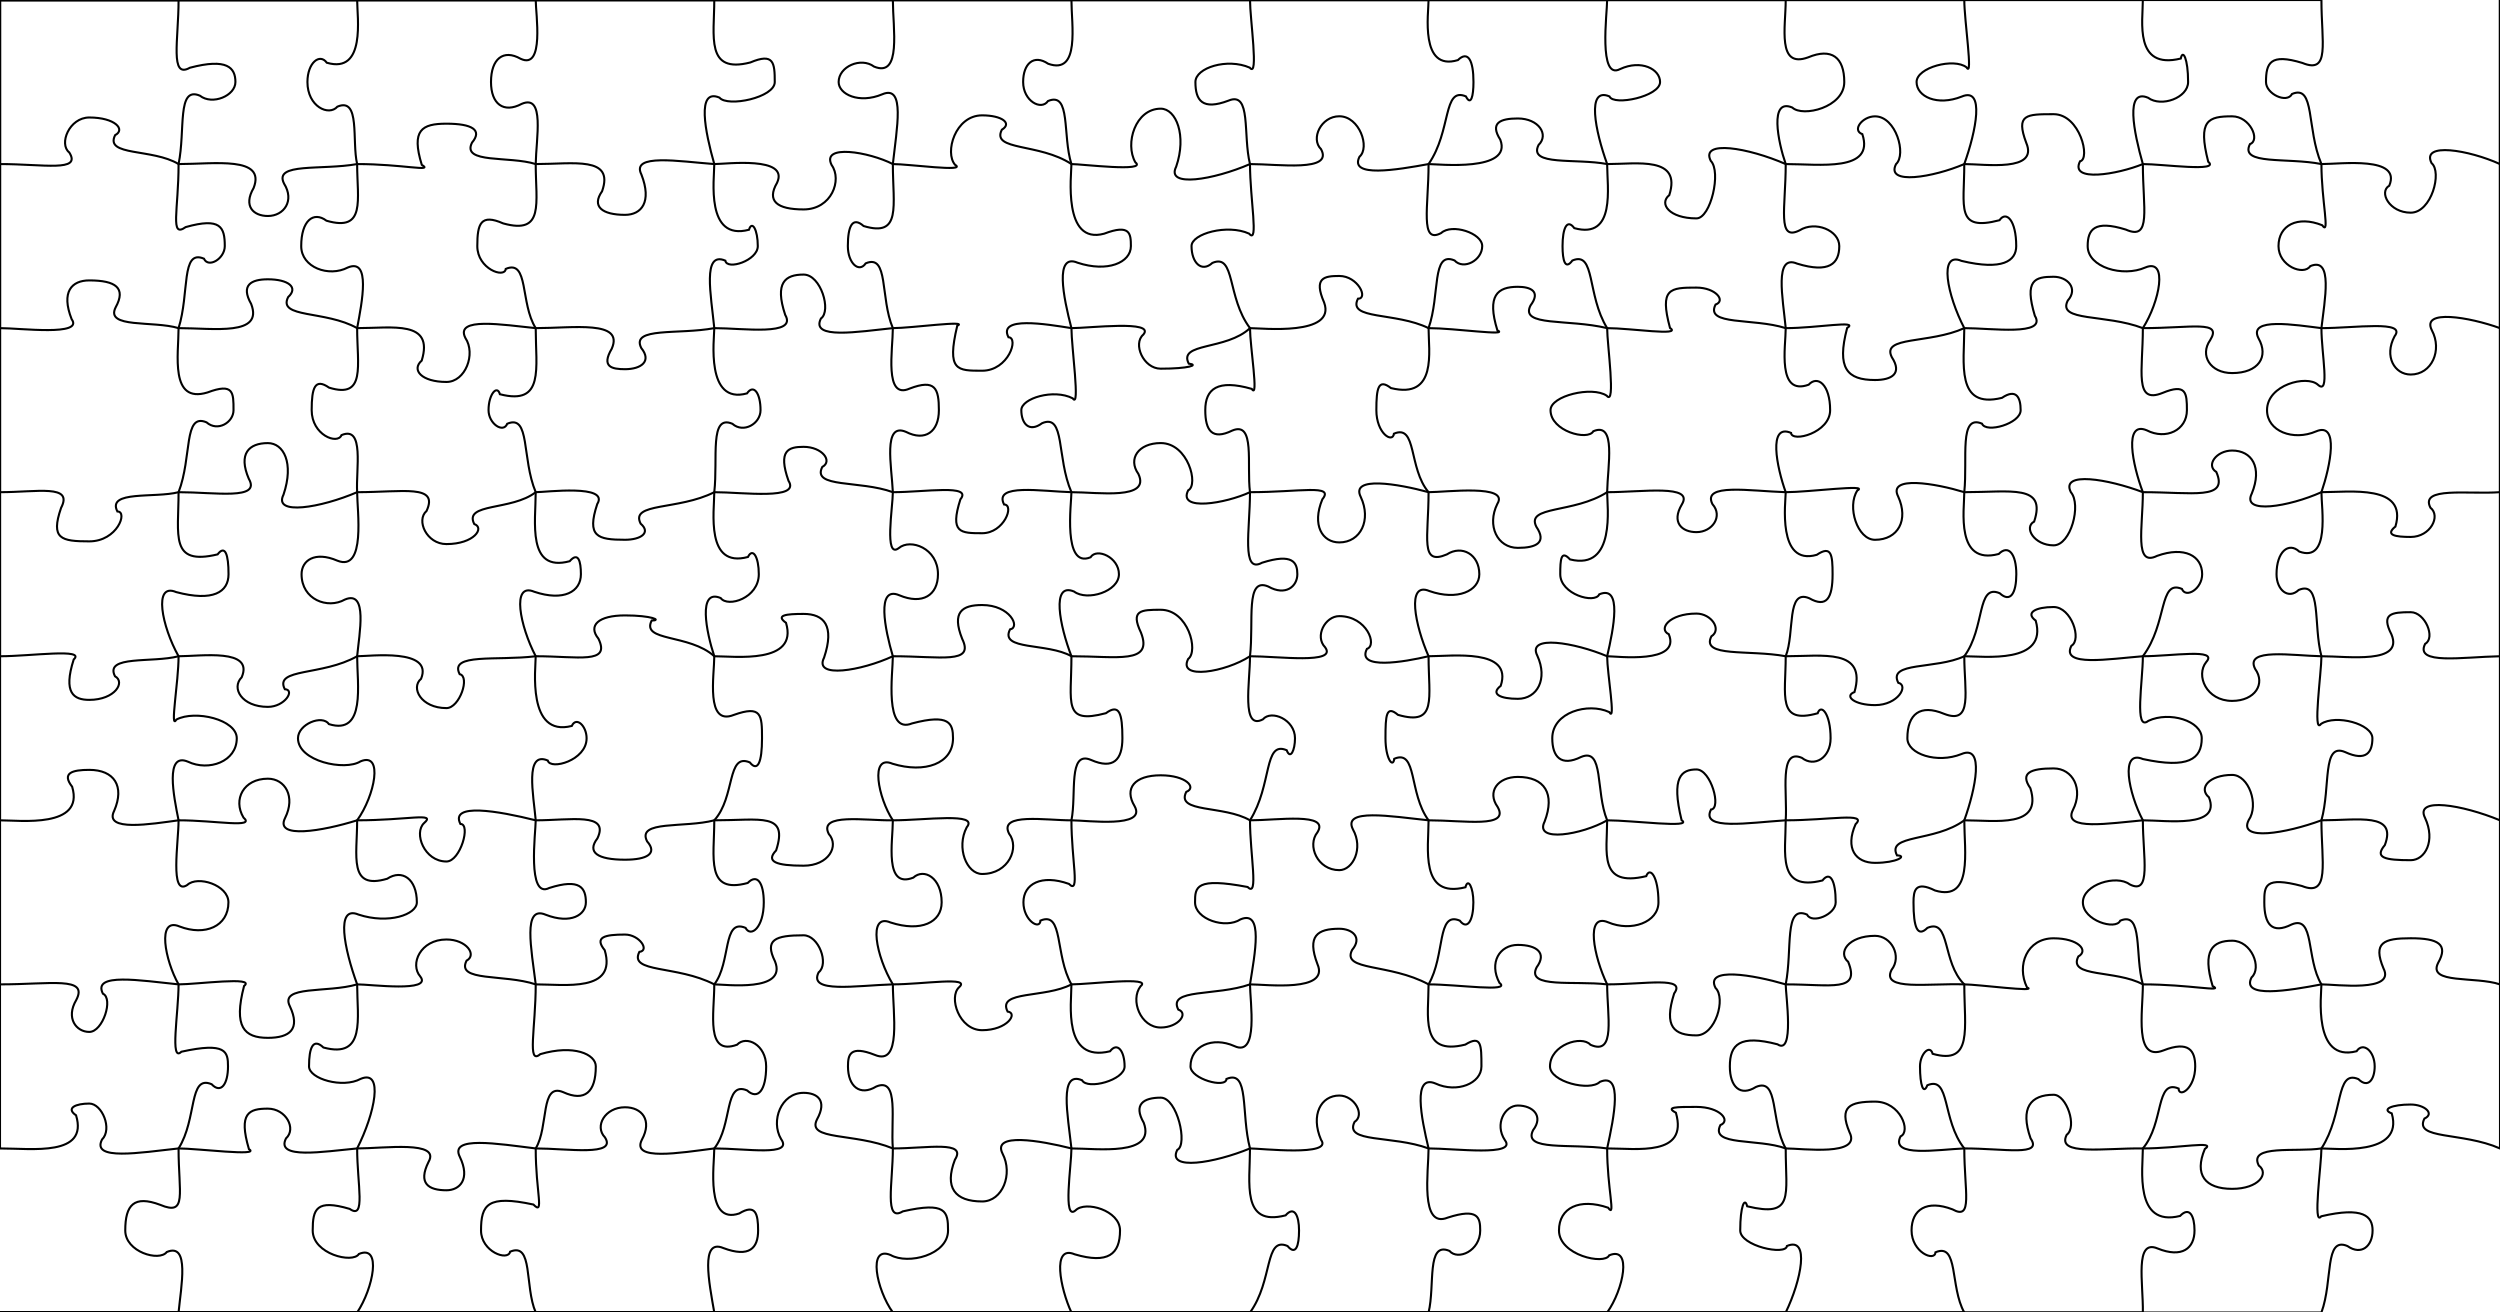 <svg baseProfile="full" height="630" preserveAspectRatio="none" shape-rendering="geometricPrecision" version="1.1" viewBox="0,0,1200,630" width="1200" xmlns="http://www.w3.org/2000/svg" xmlns:ev="http://www.w3.org/2001/xml-events" xmlns:xlink="http://www.w3.org/1999/xlink"><title>Jigsaw puzzle piece clips</title><desc>Created with the piecemaker. Piece count: 112</desc><defs /><g><g><rect fill="white" height="630" width="1200" x="0" y="0" /></g></g><g><g><path d="M 0 0  L 85.714 0  c 0.0,19.084 -4.286,38.026 5.435,32.514&#10;c 17.902,-4.725 21.852,0 21.852,6.861&#10;c 0,6.549 -11.031,11.274 -17.06,6.549&#10;c -11.143,-4.725 -6.857,16.537 -10.226,32.826 c 0.0,22.199 -4.286,35.76 3.428,30.248&#10;c 16.759,-4.725 18.753,0 18.753,9.127&#10;c 0,6.037 -7.877,10.762 -10.005,6.037&#10;c -11.143,-4.725 -6.857,16.537 -12.176,33.338 c 0.0,12.527 -4.286,36.4 13.852,30.888&#10;c 12.59,-4.725 12.523,0 12.523,8.487&#10;c 0,5.845 -7.575,10.57 -12.964,5.845&#10;c -11.143,-4.725 -6.857,16.537 -13.411,33.53 c 0.0,20.81 -4.286,35.369 18.724,29.856&#10;c 3.627,-4.725 5.256,0 5.256,9.519&#10;c 0,8.577 -7.389,13.302 -25.13,8.577&#10;c -11.143,-4.725 -6.857,16.537 1.15,30.798 c 0.0,12.523 -4.286,35.891 -1.022,30.378&#10;c 8.949,-4.725 28.96,0 28.96,8.997&#10;c 0,11.245 -13.467,15.97 -23.417,11.245&#10;c -11.143,-4.725 -6.857,16.537 -4.521,28.13 c 0.0,10.53 -4.286,36.569 4.154,31.057&#10;c 4.949,-4.725 19.782,0 19.782,8.318&#10;c 0,11.576 -11.274,16.301 -23.479,11.576&#10;c -11.143,-4.725 -6.857,16.537 -0.458,27.799 c 0.0,13.466 -4.286,37.835 1.37,32.323&#10;c 21.471,-4.725 22.364,0 22.364,7.052&#10;c 0,8.552 -3.406,13.277 -7.863,8.552&#10;c -11.143,-4.725 -6.857,16.537 -15.871,30.823 c -0.0,21.672 4.286,32.583 -8.803,27.071&#10;c -12.598,-4.725 -16.782,0 -16.782,12.304&#10;c 0,10.347 16.347,15.072 19.917,10.347&#10;c 11.143,-4.725 6.857,16.537 5.669,29.028 L 0 630 " fill="none" stroke="black" stroke-width="1.0" style="vector-effect:non-scaling-stroke;" /></g><g><path d="M 0 0  L 171.429 0  c -0.0,8.235 4.286,35.624 -14.566,30.112&#10;c -3.375,-4.725 -9.292,0 -9.292,9.263&#10;c 0,11.818 10.282,16.543 14.384,11.818&#10;c 11.143,-4.725 6.857,16.537 9.474,27.557 c -0.0,17.168 4.286,32.705 -14.719,27.192&#10;c -6.286,-4.725 -12.126,0 -12.126,12.183&#10;c 0,10.295 13.301,15.02 22.332,10.295&#10;c 11.143,-4.725 6.857,16.537 4.513,29.08 c -0.0,17.96 4.286,34.08 -13.471,28.567&#10;c -6.776,-4.725 -8.352,0 -8.352,10.808&#10;c 0,11.982 12.426,16.707 14.322,11.982&#10;c 11.143,-4.725 6.857,16.537 7.502,27.393 c -0.0,8.733 4.286,38.392 -9.474,32.879&#10;c -10.974,-4.725 -17.202,0 -17.202,6.496&#10;c 0,12.157 12.445,16.882 20.807,12.157&#10;c 11.143,-4.725 6.857,16.537 5.87,27.218 c -0.0,13.248 4.286,38.094 -13.532,32.581&#10;c -3.221,-4.725 -14.864,0 -14.864,6.794&#10;c 0,11.09 22.514,15.815 30,11.09&#10;c 11.143,-4.725 6.857,16.537 -1.603,28.285 c 0.0,17.303 -4.286,33.566 14.413,28.054&#10;c 7.146,-4.725 14.242,0 14.242,11.321&#10;c 0,5.879 -13.628,10.604 -27.993,5.879&#10;c -11.143,-4.725 -6.857,16.537 -0.661,33.496 c -0.0,16.222 4.286,35.822 -16.174,30.309&#10;c -4.964,-4.725 -6.926,0 -6.926,9.066&#10;c 0,5.975 16.125,10.7 24.803,5.975&#10;c 11.143,-4.725 6.857,16.537 -1.703,33.4 c -0.0,17.314 4.286,34.532 -3.58,29.019&#10;c -16.017,-4.725 -17.754,0 -17.754,10.356&#10;c 0,11.289 19.216,16.014 22.172,11.289&#10;c 11.143,-4.725 6.857,16.537 -0.837,28.086 L 0 630 " fill="none" stroke="black" stroke-width="1.0" style="vector-effect:non-scaling-stroke;" /></g><g><path d="M 0 0  L 257.143 0  c -0.0,6.622 4.286,33.719 -7.252,28.207&#10;c -8.288,-4.725 -14.208,0 -14.208,11.168&#10;c 0,10.455 5.949,15.18 14.795,10.455&#10;c 11.143,-4.725 6.857,16.537 6.665,28.92 c -0.0,18.873 4.286,34.002 -15.598,28.49&#10;c -10.773,-4.725 -12.44,0 -12.44,10.885&#10;c 0,10.945 13.139,15.67 13.66,10.945&#10;c 11.143,-4.725 6.857,16.537 14.377,28.43 c -0.0,19.342 4.286,37.244 -17.186,31.731&#10;c -1.322,-4.725 -5.454,0 -5.454,7.644&#10;c 0,6.523 7.087,11.248 8.974,6.523&#10;c 11.143,-4.725 6.857,16.537 13.666,32.852 c 0.0,13.92 -4.286,38.653 16.292,33.141&#10;c 4.138,-4.725 5.4,0 5.4,6.234&#10;c 0,8.422 -8.285,13.147 -22.37,8.422&#10;c -11.143,-4.725 -6.857,16.537 0.678,30.953 c 0.0,5.493 -4.286,38.97 17.316,33.457&#10;c 2.168,-4.725 7.11,0 7.11,5.918&#10;c 0,10.675 -17.381,15.4 -18.64,10.675&#10;c -11.143,-4.725 -6.857,16.537 -5.785,28.7 c 0.0,5.643 -4.286,37.976 6.536,32.463&#10;c 14.778,-4.725 17.54,0 17.54,6.912&#10;c 0,5.942 -7.135,10.667 -19.293,5.942&#10;c -11.143,-4.725 -6.857,16.537 -4.784,33.433 c 0.0,21.013 -4.286,39 2.204,33.488&#10;c 16.048,-4.725 26.637,0 26.637,5.887&#10;c 0,12.367 -5.294,17.092 -15.634,12.367&#10;c -11.143,-4.725 -6.857,16.537 -13.207,27.008 c -0.0,21.234 4.286,32.441 -1.101,26.928&#10;c -21.997,-4.725 -25.147,0 -25.147,12.447&#10;c 0,10.185 12.95,14.91 13.968,10.185&#10;c 11.143,-4.725 6.857,16.537 12.281,29.19 L 0 630 " fill="none" stroke="black" stroke-width="1.0" style="vector-effect:non-scaling-stroke;" /></g><g><path d="M 0 0  L 342.857 0  c 0.0,17.387 -4.286,35.501 17.289,29.989&#10;c 11.207,-4.725 11.737,0 11.737,9.386&#10;c 0,7.479 -22.656,12.204 -26.548,7.479&#10;c -11.143,-4.725 -6.857,16.537 -2.478,31.896 c 0.0,7.225 -4.286,37.046 16.649,31.534&#10;c 1.489,-4.725 4.234,0 4.234,7.841&#10;c 0,6.981 -14.842,11.706 -15.578,6.981&#10;c -11.143,-4.725 -6.857,16.537 -5.305,32.394 c 0.0,5.069 -4.286,36.843 15.703,31.33&#10;c 3.243,-4.725 6.495,0 6.495,8.045&#10;c 0,6.539 -8.209,11.264 -13.518,6.539&#10;c -11.143,-4.725 -6.857,16.537 -8.68,32.836 c 0.0,9.074 -4.286,36.614 16.153,31.102&#10;c 2.357,-4.725 5.215,0 5.215,8.273&#10;c 0,11.436 -14.804,16.161 -18.304,11.436&#10;c -11.143,-4.725 -6.857,16.537 -3.063,27.939 c 0.0,9.097 -4.286,33.658 9.409,28.145&#10;c 13.272,-4.725 13.503,0 13.503,11.23&#10;c 0,11.581 -2.061,16.306 -5.858,11.581&#10;c -11.143,-4.725 -6.857,16.537 -17.055,27.794 c 0.0,17.981 -4.286,35.6 16.021,30.088&#10;c 4.62,-4.725 7.737,0 7.737,9.287&#10;c 0,12.253 -6.259,16.978 -8.753,12.253&#10;c -11.143,-4.725 -6.857,16.537 -15.005,27.122 c 0.0,14.016 -4.286,34.48 10.918,28.968&#10;c 4.455,-4.725 13.976,0 13.976,10.407&#10;c 0,11.529 -3.955,16.254 -9.149,11.529&#10;c -11.143,-4.725 -6.857,16.537 -15.746,27.846 c 0.0,7.905 -4.286,36.729 11.957,31.217&#10;c 7.784,-4.725 9.079,0 9.079,8.158&#10;c 0,8.44 -4.133,13.165 -16.689,8.44&#10;c -11.143,-4.725 -6.857,16.537 -4.346,30.935 L 0 630 " fill="none" stroke="black" stroke-width="1.0" style="vector-effect:non-scaling-stroke;" /></g><g><path d="M 0 0  L 428.571 0  c -0.0,13.476 4.286,37.478 -9.021,31.965&#10;c -6.325,-4.725 -17,0 -17,7.41&#10;c 0,5.866 9.787,10.591 20.985,5.866&#10;c 11.143,-4.725 6.857,16.537 5.035,33.509 c -0.0,20.159 4.286,35.261 -14.026,29.749&#10;c -5.357,-4.725 -7.573,0 -7.573,9.626&#10;c 0,8.286 5.425,13.011 8.563,8.286&#10;c 11.143,-4.725 6.857,16.537 13.036,31.089 c 0.0,10.174 -4.286,34.53 8.062,29.018&#10;c 12.328,-4.725 14.033,0 14.033,10.357&#10;c 0,10.418 -6.598,15.143 -15.809,10.418&#10;c -11.143,-4.725 -6.857,16.537 -6.286,28.957 c 0.0,7.002 -4.286,32.342 2.856,26.829&#10;c 5.537,-4.725 18.801,0 18.801,12.546&#10;c 0,10.083 -7.404,14.808 -18.598,10.083&#10;c -11.143,-4.725 -6.857,16.537 -3.058,29.292 c 0.0,8.061 -4.286,37.738 9.254,32.226&#10;c 17.924,-4.725 19.624,0 19.624,7.149&#10;c 0,12.223 -13.552,16.948 -29.019,12.223&#10;c -11.143,-4.725 -6.857,16.537 0.142,27.152 c 0.0,10.132 -4.286,33.033 9.804,27.521&#10;c 5.133,-4.725 13.621,0 13.621,11.854&#10;c 0,9.667 -9.955,14.392 -24.533,9.667&#10;c -11.143,-4.725 -6.857,16.537 1.108,29.708 c -0.0,14.033 4.286,39.348 -8.681,33.836&#10;c -11.973,-4.725 -12.861,0 -12.861,5.539&#10;c 0,9.657 5.778,14.382 13.575,9.657&#10;c 11.143,-4.725 6.857,16.537 7.968,29.718 c 0.0,16.554 -4.286,35.716 4.786,30.204&#10;c 20.779,-4.725 21.701,0 21.701,9.171&#10;c 0,11.799 -19.2,16.524 -27.546,11.799&#10;c -11.143,-4.725 -6.857,16.537 1.059,27.576 L 0 630 " fill="none" stroke="black" stroke-width="1.0" style="vector-effect:non-scaling-stroke;" /></g><g><path d="M 0 0  L 514.286 0  c -0.0,11.735 4.286,36.12 -11.157,30.608&#10;c -6.971,-4.725 -12.022,0 -12.022,8.767&#10;c 0,9.128 8.682,13.853 11.928,9.128&#10;c 11.143,-4.725 6.857,16.537 11.25,30.247 c 0.0,5.014 -4.286,38.918 15.742,33.406&#10;c 12.424,-4.725 12.796,0 12.796,5.969&#10;c 0,7.982 -11.275,12.707 -25.572,7.982&#10;c -11.143,-4.725 -6.857,16.537 -2.966,31.393 c -0.0,8.899 4.286,39.215 0.625,33.702&#10;c -9.131,-4.725 -24.679,0 -24.679,5.673&#10;c 0,6.252 3.6,10.977 9.99,6.252&#10;c 11.143,-4.725 6.857,16.537 14.064,33.123 c 0.0,5.072 -4.286,36.768 9.159,31.256&#10;c 2.986,-4.725 13.64,0 13.64,8.119&#10;c 0,8.32 -15.184,13.045 -21.533,8.32&#10;c -11.143,-4.725 -6.857,16.537 -1.267,31.055 c 0.0,22.597 -4.286,32.849 16.537,27.337&#10;c 6.427,-4.725 7.928,0 7.928,12.038&#10;c 0,10.383 -4.357,15.108 -15.086,10.383&#10;c -11.143,-4.725 -6.857,16.537 -9.378,28.992 c -0.0,18.993 4.286,36.03 -1.206,30.518&#10;c -13.23,-4.725 -21.836,0 -21.836,8.857&#10;c 0,8.759 7.945,13.484 8.168,8.759&#10;c 11.143,-4.725 6.857,16.537 14.874,30.616 c 0.0,9.154 -4.286,37.631 18.523,32.119&#10;c 3.606,-4.725 6.994,0 6.994,7.256&#10;c 0,6.649 -17.87,11.374 -20.415,6.649&#10;c -11.143,-4.725 -6.857,16.537 -5.102,32.726 c 0.0,8.078 -4.286,35.224 1.997,29.711&#10;c 4.683,-4.725 21.326,0 21.326,9.664&#10;c 0,11.443 -5.779,16.168 -21.761,11.443&#10;c -11.143,-4.725 -6.857,16.537 -1.562,27.932 L 0 630 " fill="none" stroke="black" stroke-width="1.0" style="vector-effect:non-scaling-stroke;" /></g><g><path d="M 0 0  L 600 0  c -0.0,9.056 4.286,37.985 -0.109,32.473&#10;c -10.737,-4.725 -26.09,0 -26.09,6.902&#10;c 0,8.938 3.36,13.663 15.85,8.938&#10;c 11.143,-4.725 6.857,16.537 10.349,30.437 c -0.0,16.719 4.286,38.904 -0.432,33.391&#10;c -10.351,-4.725 -27.629,0 -27.629,5.984&#10;c 0,8.072 4.863,12.797 10.013,8.072&#10;c 11.143,-4.725 6.857,16.537 18.047,31.303 c -0.0,8.592 4.286,34.676 0.847,29.163&#10;c -16.477,-4.725 -22.312,0 -22.312,10.212&#10;c 0,9.801 3.265,14.526 12.935,9.801&#10;c 11.143,-4.725 6.857,16.537 8.53,29.574 c 0.0,17.873 -4.286,39.363 5.799,33.851&#10;c 14.853,-4.725 16.927,0 16.927,5.524&#10;c 0,5.903 -5.656,10.628 -13.956,5.903&#10;c -11.143,-4.725 -6.857,16.537 -8.769,33.472 c 0.0,12.387 -4.286,35.803 6.187,30.291&#10;c 3.977,-4.725 15.409,0 15.409,9.084&#10;c 0,5.734 -2.2,10.459 -3.983,5.734&#10;c -11.143,-4.725 -6.857,16.537 -17.613,33.641 c -0.0,16.393 4.286,37.52 -1.14,32.007&#10;c -25.024,-4.725 -25.238,0 -25.238,7.368&#10;c 0,8.175 14.632,12.9 21.817,8.175&#10;c 11.143,-4.725 6.857,16.537 4.561,31.2 c -0.0,8.216 4.286,35.133 -7.494,29.621&#10;c -10.592,-4.725 -21.064,0 -21.064,9.754&#10;c 0,6.02 17.07,10.745 17.261,6.02&#10;c 11.143,-4.725 6.857,16.537 11.297,33.355 c 0.0,16.489 -4.286,37.638 17.073,32.125&#10;c 4.114,-4.725 6.465,0 6.465,7.25&#10;c 0,7.455 -1.561,12.18 -5.53,7.455&#10;c -11.143,-4.725 -6.857,16.537 -18.008,31.92 L 0 630 " fill="none" stroke="black" stroke-width="1.0" style="vector-effect:non-scaling-stroke;" /></g><g><path d="M 0 0  L 685.714 0  c 0.0,6.23 -4.286,34.369 14.063,28.857&#10;c 4.834,-4.725 7.491,0 7.491,10.518&#10;c 0,6.896 -1.233,11.621 -3.633,6.896&#10;c -11.143,-4.725 -6.857,16.537 -17.92,32.479 c 0.0,20.398 -4.286,38.617 6.057,33.104&#10;c 5.104,-4.725 19.692,0 19.692,6.271&#10;c 0,6.888 -8.95,11.613 -13.287,6.888&#10;c -11.143,-4.725 -6.857,16.537 -12.463,32.487 c -0.0,11.005 4.286,34.292 -18.045,28.78&#10;c -6.077,-4.725 -7.014,0 -7.014,10.595&#10;c 0,11.291 7.871,16.016 8.444,11.291&#10;c 11.143,-4.725 6.857,16.537 16.615,28.084 c 0.0,21.952 -4.286,35.393 8.747,29.881&#10;c 7.308,-4.725 15.615,0 15.615,9.494&#10;c 0,8.073 -10.563,12.798 -23.969,8.073&#10;c -11.143,-4.725 -6.857,16.537 -0.392,31.302 c -0.0,20.209 4.286,33.638 -14.691,28.125&#10;c -5.606,-4.725 -5.993,0 -5.993,11.25&#10;c 0,9.835 3.627,14.56 4.217,9.835&#10;c 11.143,-4.725 6.857,16.537 16.466,29.54 c 0.0,13.43 -4.286,37.649 17.709,32.136&#10;c 1.186,-4.725 3.797,0 3.797,7.239&#10;c 0,8.784 -2.904,13.509 -6.513,8.784&#10;c -11.143,-4.725 -6.857,16.537 -14.993,30.591 c 0.0,15.237 -4.286,34.419 17.632,28.906&#10;c 7.694,-4.725 7.746,0 7.746,10.469&#10;c 0,8.222 -11.78,12.947 -22.022,8.222&#10;c -11.143,-4.725 -6.857,16.537 -3.355,31.153 c 0.0,10.71 -4.286,38.71 9.223,33.197&#10;c 14.595,-4.725 15.563,0 15.563,6.178&#10;c 0,9.814 -10.654,14.539 -14.761,9.814&#10;c -11.143,-4.725 -6.857,16.537 -10.025,29.561 L 0 630 " fill="none" stroke="black" stroke-width="1.0" style="vector-effect:non-scaling-stroke;" /></g><g><path d="M 0 0  L 771.429 0  c 0.0,6.299 -4.286,38.683 6.187,33.17&#10;c 10.136,-4.725 19.216,0 19.216,6.205&#10;c 0,6.909 -22.251,11.634 -24.292,6.909&#10;c -11.143,-4.725 -6.857,16.537 -1.111,32.466 c -0.0,10.982 4.286,36.275 -15.758,30.763&#10;c -3.484,-4.725 -5.653,0 -5.653,8.612&#10;c 0,6.923 1.248,11.648 4.722,6.923&#10;c 11.143,-4.725 6.857,16.537 16.689,32.452 c -0.0,7.74 4.286,37.949 -0.206,32.436&#10;c -6.944,-4.725 -26.968,0 -26.968,6.939&#10;c 0,10.117 17.961,14.842 20.543,10.117&#10;c 11.143,-4.725 6.857,16.537 6.631,29.258 c -0.0,6.718 4.286,37.78 -17.822,32.268&#10;c -4.338,-4.725 -4.687,0 -4.687,7.107&#10;c 0,9.655 16.664,14.38 18.728,9.655&#10;c 11.143,-4.725 6.857,16.537 3.781,29.72 c -0.0,7.955 4.286,32.319 1.015,26.807&#10;c -10.129,-4.725 -27.353,0 -27.353,12.568&#10;c 0,8.973 4.271,13.698 13.806,8.973&#10;c 11.143,-4.725 6.857,16.537 12.532,30.402 c 0.0,15.261 -4.286,32.319 18.757,26.807&#10;c 1.742,-4.725 5.873,0 5.873,12.568&#10;c 0,9.58 -13.055,14.305 -24.164,9.58&#10;c -11.143,-4.725 -6.857,16.537 -0.466,29.795 c -0.0,14.909 4.286,34.498 -8.02,28.985&#10;c -4.165,-4.725 -19.413,0 -19.413,10.39&#10;c 0,7.413 19.181,12.138 23.958,7.413&#10;c 11.143,-4.725 6.857,16.537 3.474,31.962 c -0.0,19.026 4.286,33.964 0.477,28.452&#10;c -13.766,-4.725 -23.591,0 -23.591,10.923&#10;c 0,11.94 21.872,16.665 24.096,11.94&#10;c 11.143,-4.725 6.857,16.537 -0.982,27.435 L 0 630 " fill="none" stroke="black" stroke-width="1.0" style="vector-effect:non-scaling-stroke;" /></g><g><path d="M 0 0  L 857.143 0  c 0.0,12.968 -4.286,33.047 10.755,27.534&#10;c 11.28,-4.725 17.351,0 17.351,11.841&#10;c 0,12.247 -19.96,16.972 -24.944,12.247&#10;c -11.143,-4.725 -6.857,16.537 -3.162,27.128 c 0.0,21.027 -4.286,37.323 6.661,31.811&#10;c 7.495,-4.725 19.045,0 19.045,7.564&#10;c 0,8.423 -4.835,13.148 -20.214,8.423&#10;c -11.143,-4.725 -6.857,16.537 -5.492,30.952 c 0.0,8.769 -4.286,32.673 11.001,27.161&#10;c 4.351,-4.725 10.317,0 10.317,12.214&#10;c 0,10.916 -18.384,15.641 -18.765,10.916&#10;c -11.143,-4.725 -6.857,16.537 -2.553,28.459 c 0.0,4.35 -4.286,35.579 14.905,30.067&#10;c 7.032,-4.725 7.591,0 7.591,9.308&#10;c 0,11.536 -2.864,16.261 -11.186,11.536&#10;c -11.143,-4.725 -6.857,16.537 -11.31,27.839 c 0.0,18.909 -4.286,32.884 15.341,27.372&#10;c 1.553,-4.725 6.201,0 6.201,12.003&#10;c 0,9.386 -7.77,14.111 -13.799,9.386&#10;c -11.143,-4.725 -6.857,16.537 -7.744,29.989 c 0.0,15.612 -4.286,34.388 17.629,28.876&#10;c 3.691,-4.725 6.356,0 6.356,10.499&#10;c 0,5.854 -11.388,10.579 -13.793,5.854&#10;c -11.143,-4.725 -6.857,16.537 -10.192,33.521 c -0.0,5.139 4.286,34.279 -3.95,28.766&#10;c -18.134,-4.725 -22.865,0 -22.865,10.609&#10;c 0,9.859 5.028,14.584 12.539,9.859&#10;c 11.143,-4.725 6.857,16.537 14.276,29.516 c -0.0,22.738 4.286,33.283 -18.492,27.771&#10;c -1.178,-4.725 -3.342,0 -3.342,11.604&#10;c 0,7.451 21.896,12.176 22.422,7.451&#10;c 11.143,-4.725 6.857,16.537 -0.588,31.924 L 0 630 " fill="none" stroke="black" stroke-width="1.0" style="vector-effect:non-scaling-stroke;" /></g><g><path d="M 0 0  L 942.857 0  c -0.0,9.785 4.286,37.851 1.097,32.338&#10;c -6.033,-4.725 -23.994,0 -23.994,7.037&#10;c 0,6.969 9.865,11.694 21.701,6.969&#10;c 11.143,-4.725 6.857,16.537 1.196,32.406 c 0.0,20.867 -4.286,32.473 16.891,26.96&#10;c 3.233,-4.725 8.038,0 8.038,12.415&#10;c 0,7.104 -6.54,11.829 -26.262,7.104&#10;c -11.143,-4.725 -6.857,16.537 1.334,32.271 c 0.0,16.733 -4.286,38.983 18.073,33.47&#10;c 6.985,-4.725 8.975,0 8.975,5.905&#10;c 0,6.483 -16.638,11.208 -18.546,6.483&#10;c -11.143,-4.725 -6.857,16.537 -8.502,32.892 c 0.0,8.48 -4.286,35.179 16.515,29.666&#10;c 4.72,-4.725 8.457,0 8.457,9.709&#10;c 0,9.124 -2.836,13.849 -7.977,9.124&#10;c -11.143,-4.725 -6.857,16.537 -16.996,30.251 c -0.0,16.708 4.286,33.136 -9.737,27.623&#10;c -11.368,-4.725 -17.58,0 -17.58,11.752&#10;c 0,7.571 14.259,12.296 25.936,7.571&#10;c 11.143,-4.725 6.857,16.537 1.381,31.804 c -0.0,14.77 4.286,39.205 -14.029,33.693&#10;c -9.518,-4.725 -10.351,0 -10.351,5.682&#10;c 0,12.243 1.924,16.968 6.699,12.243&#10;c 11.143,-4.725 6.857,16.537 17.681,27.132 c -0.0,21.232 4.286,38.847 -15.184,33.335&#10;c -1.282,-4.725 -6.076,0 -6.076,6.04&#10;c 0,9.057 1.643,13.782 3.523,9.057&#10;c 11.143,-4.725 6.857,16.537 17.737,30.318 c -0.0,20.626 4.286,34.76 -5.661,29.247&#10;c -12.348,-4.725 -19.65,0 -19.65,10.128&#10;c 0,10.466 11.166,15.191 11.501,10.466&#10;c 11.143,-4.725 6.857,16.537 13.811,28.909 L 0 630 " fill="none" stroke="black" stroke-width="1.0" style="vector-effect:non-scaling-stroke;" /></g><g><path d="M 0 0  L 1028.571 0  c 0.0,10.075 -4.286,33.611 18.205,28.099&#10;c 0.953,-4.725 3.514,0 3.514,11.276&#10;c 0,7.545 -12.845,12.27 -19.219,7.545&#10;c -11.143,-4.725 -6.857,16.537 -2.5,31.83 c -0.0,21.375 4.286,36.966 -8.17,31.454&#10;c -15.171,-4.725 -18.316,0 -18.316,7.921&#10;c 0,10.287 16.952,15.012 27.635,10.287&#10;c 11.143,-4.725 6.857,16.537 -1.148,29.088 c 0.0,20.467 -4.286,36.632 9.415,31.12&#10;c 11.393,-4.725 11.732,0 11.732,8.255&#10;c 0,9.677 -10.114,14.402 -19.275,9.677&#10;c -11.143,-4.725 -6.857,16.537 -1.872,29.698 c 0.0,16.924 -4.286,36.073 6.844,30.56&#10;c 13.149,-4.725 21.616,0 21.616,8.815&#10;c 0,7.049 -7.813,11.774 -9.722,7.049&#10;c -11.143,-4.725 -6.857,16.537 -18.738,32.326 c 0.0,11.961 -4.286,36.506 2.672,30.994&#10;c 10.064,-4.725 25.592,0 25.592,8.381&#10;c 0,9.97 -6.463,14.695 -28.234,9.97&#10;c -11.143,-4.725 -6.857,16.537 -0.029,29.405 c -0.0,17.628 4.286,36.234 -6.369,30.722&#10;c -6.23,-4.725 -22.421,0 -22.421,8.653&#10;c 0,8.801 15.805,13.526 17.926,8.801&#10;c 11.143,-4.725 6.857,16.537 10.863,30.574 c 0.0,13.495 -4.286,37.217 9.87,31.704&#10;c 12.086,-4.725 15.256,0 15.256,7.671&#10;c 0,10.62 -7.757,15.345 -7.987,10.62&#10;c -11.143,-4.725 -6.857,16.537 -17.139,28.755 c 0.0,9.484 -4.286,37.917 17.858,32.405&#10;c 4.526,-4.725 6.933,0 6.933,6.97&#10;c 0,8.648 -5.994,13.373 -17.712,8.648&#10;c -11.143,-4.725 -6.857,16.537 -7.079,30.727 L 0 630 " fill="none" stroke="black" stroke-width="1.0" style="vector-effect:non-scaling-stroke;" /></g><g><path d="M 0 0  L 1114.286 0  c -0.0,20.4 4.286,35.731 -9.136,30.218&#10;c -15.49,-4.725 -17.472,0 -17.472,9.157&#10;c 0,5.733 9.995,10.458 12.498,5.733&#10;c 11.143,-4.725 6.857,16.537 14.11,33.642 c -0.0,17.586 4.286,34.868 0.354,29.356&#10;c -11.8,-4.725 -20.957,0 -20.957,10.019&#10;c 0,9.627 12.072,14.352 15.234,9.627&#10;c 11.143,-4.725 6.857,16.537 5.37,29.748 c -0.0,12.513 4.286,32.641 -1.742,27.129&#10;c -5.248,-4.725 -24.373,0 -24.373,12.246&#10;c 0,10.183 12.609,14.908 23.566,10.183&#10;c 11.143,-4.725 6.857,16.537 2.549,29.192 c -0.0,7.757 4.286,34.006 -10.65,28.494&#10;c -5.07,-4.725 -10.905,0 -10.905,10.881&#10;c 0,7.549 5.632,12.274 10.651,7.549&#10;c 11.143,-4.725 6.857,16.537 10.904,31.826 c 0.0,7.788 -4.286,37.995 -0.198,32.483&#10;c 7.119,-4.725 24.661,0 24.661,6.892&#10;c 0,6.613 -2.856,11.338 -13.11,6.613&#10;c -11.143,-4.725 -6.857,16.537 -11.353,32.762 c -0.0,20.013 4.286,37.043 -9.356,31.53&#10;c -18.038,-4.725 -18.067,0 -18.067,7.845&#10;c 0,10.623 3.714,15.348 13.113,10.623&#10;c 11.143,-4.725 6.857,16.537 14.31,28.752 c 0.0,4.509 -4.286,37.603 16.865,32.091&#10;c 3.19,-4.725 8.694,0 8.694,7.284&#10;c 0,6.094 -3.051,10.819 -7.833,6.094&#10;c -11.143,-4.725 -6.857,16.537 -17.726,33.281 c 0.0,7.503 -4.286,38.075 -0.087,32.562&#10;c 20.213,-4.725 24.636,0 24.636,6.813&#10;c 0,7.476 -5.318,12.201 -12.065,7.476&#10;c -11.143,-4.725 -6.857,16.537 -12.485,31.899 L 0 630 " fill="none" stroke="black" stroke-width="1.0" style="vector-effect:non-scaling-stroke;" /></g></g><g><g><path d="M 0 0  L 0 78.75  c 20.942,-0.0 39.253,3.938 33.253,-5.566&#10;c -5.143,-4.031 0,-16.786 9.604,-16.786&#10;c 12.404,0 17.547,5.79 12.404,8.476&#10;c -5.143,10.238 18,6.3 30.453,13.877 c 17.152,0.0 42.03,-3.938 36.03,11.47&#10;c -5.143,8.84 0,13.457 6.827,13.457&#10;c 7.772,0 12.915,-7.361 7.772,-15.547&#10;c -5.143,-10.238 18,-6.3 35.085,-9.379 c 21.592,-0.0 37.03,3.938 31.03,0.377&#10;c -5.143,-16.728 0,-19.757 11.827,-19.757&#10;c 12.278,0 17.421,3.006 12.278,9.091&#10;c -5.143,10.238 18,6.3 30.579,10.289 c 18.02,0.0 37.854,-3.938 31.854,13.062&#10;c -5.143,7.288 0,11.317 11.003,11.317&#10;c 7.878,0 13.02,-6.138 7.878,-19.349&#10;c -5.143,-10.238 18,-6.3 34.98,-5.029 c 5.59,0.0 36.134,-3.938 30.134,8.978&#10;c -5.143,8.822 0,12.797 12.723,12.797&#10;c 13.472,0 18.615,-14.145 13.472,-21.302&#10;c -5.143,-10.238 18,-6.3 29.385,-0.474 c 7.76,-0.0 35.878,3.938 29.878,0.37&#10;c -5.143,-5.82 0,-23.749 12.979,-23.749&#10;c 9.448,0 14.591,3.772 9.448,6.907&#10;c -5.143,10.238 18,6.3 33.409,16.473 c 4.872,-0.0 36.683,3.938 30.683,-0.847&#10;c -5.143,-8.981 0,-25.738 12.174,-25.738&#10;c 7.423,0 12.566,12.919 7.423,27.836&#10;c -5.143,10.238 18,6.3 35.434,-1.251 c 13.709,-0.0 40.106,3.938 34.106,-7.144&#10;c -5.143,-4.992 0,-15.797 8.751,-15.797&#10;c 9.704,0 14.847,14.99 9.704,19.416&#10;c -5.143,10.238 18,6.3 33.153,3.525 c 4.363,-0.0 40.428,3.938 34.428,-11.704&#10;c -5.143,-8.072 0,-10.18 8.43,-10.18&#10;c 9.941,0 15.084,7.7 9.941,12.715&#10;c -5.143,10.238 18,6.3 32.916,9.168 c 14.252,0.0 35.837,-3.938 29.837,14.893&#10;c -5.143,4.163 0,11.183 13.021,11.183&#10;c 6.879,0 12.021,-22.43 6.879,-27.619&#10;c -5.143,-10.238 18,-6.3 35.979,1.544 c 16.1,-0.0 42.781,3.938 36.781,-14.353&#10;c -5.143,-1.853 0,-8.552 6.076,-8.552&#10;c 10.08,0 15.223,18.285 10.08,22.944&#10;c -5.143,10.238 18,6.3 32.777,-0.039 c 9.932,-0.0 35.74,3.938 29.74,-10.19&#10;c -5.143,-13.735 0,-13.754 13.117,-13.754&#10;c 12.696,0 17.839,21.629 12.696,22.615&#10;c -5.143,10.238 18,6.3 30.161,1.329 c 9.463,-0.0 37.373,3.938 31.373,-1.127&#10;c -5.143,-20.02 0,-21.789 11.484,-21.789&#10;c 8.543,0 13.685,11.461 8.543,13.342&#10;c -5.143,10.238 18,6.3 34.315,9.574 c 9.481,0.0 38.558,-3.938 32.558,10.376&#10;c -5.143,2.999 0,12.958 10.299,12.958&#10;c 10.005,0 15.148,-19.541 10.005,-23.784&#10;c -5.143,-10.238 18,-6.3 32.852,0.45 L 1200 0 " fill="none" stroke="black" stroke-width="1.0" style="vector-effect:non-scaling-stroke;" /></g><g><path d="M 0 0  L 0 157.5  c 9.783,-0.0 40.383,3.938 34.383,-4.305&#10;c -5.143,-13.102 0,-18.599 8.474,-18.599&#10;c 12.654,0 17.797,3.613 12.654,12.922&#10;c -5.143,10.238 18,6.3 30.203,9.982 c 16.97,-0.0 40.843,3.938 34.843,-11.605&#10;c -5.143,-9.078 0,-11.832 8.014,-11.832&#10;c 9.734,0 14.877,3.831 9.734,8.546&#10;c -5.143,10.238 18,6.3 33.123,14.892 c 16.984,0.0 36.996,-3.938 30.996,15.575&#10;c -5.143,4.513 0,10.258 11.862,10.258&#10;c 9.093,0 14.236,-13.438 9.093,-21.118&#10;c -5.143,-10.238 18,-6.3 33.764,-4.716 c 18.056,0.0 42.508,-3.938 36.508,9.866&#10;c -5.143,8.72 0,9.845 6.35,9.845&#10;c 7.804,0 12.947,-3.846 7.804,-10.169&#10;c -5.143,-10.238 18,-6.3 35.053,-9.543 c 13.58,-0.0 40.037,3.938 34.037,-6.37&#10;c -5.143,-15.503 0,-19.337 8.82,-19.337&#10;c 8.324,0 13.467,17.476 8.324,21.102&#10;c -5.143,10.238 18,6.3 34.533,4.605 c 8.89,0.0 36.893,-3.938 30.893,-1.089&#10;c -5.143,21.699 0,21.531 11.964,21.531&#10;c 12.627,0 17.77,-15.854 12.627,-16.072&#10;c -5.143,-10.238 18,-6.3 30.23,-4.369 c 8.499,0.0 40.506,-3.938 34.506,3.107&#10;c -5.143,4.358 0,16.357 8.351,16.357&#10;c 13.447,0 18.59,-1.789 13.447,-2.433&#10;c -5.143,-10.238 18,-6.3 29.41,-17.03 c 5.547,-0.0 41.571,3.938 35.571,-12.325&#10;c -5.143,-11.866 0,-12.714 7.286,-12.714&#10;c 8.953,0 14.096,10.918 8.953,10.932&#10;c -5.143,10.238 18,6.3 33.904,14.108 c 12.553,-0.0 39.023,3.938 33.023,1.023&#10;c -5.143,-16.705 0,-20.864 9.834,-20.864&#10;c 6.058,0 11.201,2.14 6.058,8.997&#10;c -5.143,10.238 18,6.3 36.799,10.844 c 11.186,-0.0 36.177,3.938 30.177,-0.082&#10;c -5.143,-19.072 0,-19.377 12.681,-19.377&#10;c 9.171,0 14.314,6.302 9.171,8.161&#10;c -5.143,10.238 18,6.3 33.686,11.297 c 15.07,0.0 35.482,-3.938 29.482,-0.05&#10;c -5.143,19.416 0,24.955 13.375,24.955&#10;c 8.07,0 13.213,-3.081 8.07,-10.963&#10;c -5.143,-10.238 18,-6.3 34.787,-13.942 c 12.965,-0.0 39.863,3.938 33.863,-5.963&#10;c -5.143,-17.186 0,-18.694 8.994,-18.694&#10;c 6.803,0 11.946,5.682 6.803,11.45&#10;c -5.143,10.238 18,6.3 36.054,13.207 c 23.441,0.0 38.326,-3.938 32.326,5.741&#10;c -5.143,7.291 0,15.831 10.531,15.831&#10;c 12.629,0 17.772,-7.795 12.629,-16.743&#10;c -5.143,-10.238 18,-6.3 30.228,-4.829 c 16.059,0.0 41.108,-3.938 35.108,3.917&#10;c -5.143,9.643 0,18.354 7.749,18.354&#10;c 10.136,0 15.279,-11.696 10.136,-21.279&#10;c -5.143,-10.238 18,-6.3 32.721,-0.992 L 1200 0 " fill="none" stroke="black" stroke-width="1.0" style="vector-effect:non-scaling-stroke;" /></g><g><path d="M 0 0  L 0 236.25  c 17.879,0.0 35.318,-3.938 29.318,7.537&#10;c -5.143,14.909 0,16.069 13.539,16.069&#10;c 13.483,0 18.626,-14.386 13.483,-14.35&#10;c -5.143,-10.238 18,-6.3 29.374,-9.256 c 17.578,-0.0 39.708,3.938 33.708,-6.442&#10;c -5.143,-11.995 0,-17.119 9.149,-17.119&#10;c 7.52,0 12.663,9.473 7.52,24.721&#10;c -5.143,10.238 18,6.3 35.337,-1.16 c 21.909,0.0 39.316,-3.938 33.316,9.012&#10;c -5.143,4.452 0,15.898 9.542,15.898&#10;c 13.345,0 18.488,-7.806 13.345,-9.636&#10;c -5.143,-10.238 18,-6.3 29.512,-15.274 c 4.831,0.0 35.527,-3.938 29.527,5.708&#10;c -5.143,15.612 0,17.134 13.33,17.134&#10;c 7.499,0 12.642,-3.341 7.499,-7.752&#10;c -5.143,-10.238 18,-6.3 35.358,-15.09 c 13.633,-0.0 41.611,3.938 35.611,-5.5&#10;c -5.143,-14.615 0,-16.267 7.246,-16.267&#10;c 8.973,0 14.116,6.894 8.973,9.653&#10;c -5.143,10.238 18,6.3 33.884,12.114 c 15.337,0.0 38.41,-3.938 32.41,3.454&#10;c -5.143,16.152 0,16.242 10.447,16.242&#10;c 10.517,0 15.66,-13.642 10.517,-13.8&#10;c -5.143,-10.238 18,-6.3 32.34,-5.896 c 12.814,-0.0 38.138,3.938 32.138,-8.763&#10;c -5.143,-7.234 0,-14.81 10.719,-14.81&#10;c 13.182,0 18.325,20.112 13.182,22.693&#10;c -5.143,10.238 18,6.3 29.675,0.88 c 23.847,0.0 40.727,-3.938 34.727,3.421&#10;c -5.143,12.408 0,20.695 8.13,20.695&#10;c 10.318,0 15.461,-10.814 10.318,-21.802&#10;c -5.143,-10.238 18,-6.3 32.539,-2.314 c 8.299,0.0 38.999,-3.938 32.999,5.628&#10;c -5.143,10.461 0,21.101 9.858,21.101&#10;c 8.868,0 14.011,-2.546 8.868,-10.14&#10;c -5.143,-10.238 18,-6.3 33.989,-16.589 c 16.747,0.0 41.863,-3.938 35.863,5.884&#10;c -5.143,8.631 0,13.292 6.995,13.292&#10;c 7.695,0 12.837,-7.655 7.695,-13.422&#10;c -5.143,-10.238 18,-6.3 35.163,-5.754 c 11.035,0.0 40.398,-3.938 34.398,-0.836&#10;c -5.143,7.75 0,23.691 8.46,23.691&#10;c 11.108,0 16.251,-9.55 11.108,-20.783&#10;c -5.143,-10.238 18,-6.3 31.749,-2.073 c 22.45,0.0 39.531,-3.938 33.531,14.112&#10;c -5.143,2.757 0,11.408 9.326,11.408&#10;c 8.299,0 13.442,-19.563 8.299,-25.509&#10;c -5.143,-10.238 18,-6.3 34.558,-0.011 c 23.845,-0.0 41.254,3.938 35.254,-9.701&#10;c -5.143,-3.156 0,-10.281 7.603,-10.281&#10;c 9.436,0 14.579,7.958 9.436,20.613&#10;c -5.143,10.238 18,6.3 33.421,-0.631 c 13.483,0.0 41.514,-3.938 35.514,16.491&#10;c -5.143,4.153 0,5 7.343,5&#10;c 9.442,0 14.585,-10.049 9.442,-14.056&#10;c -5.143,-10.238 18,-6.3 33.415,-7.435 L 1200 0 " fill="none" stroke="black" stroke-width="1.0" style="vector-effect:non-scaling-stroke;" /></g><g><path d="M 0 0  L 0 315  c 14.737,0.0 41.372,-3.938 35.372,1.562&#10;c -5.143,16.093 0,19.377 7.485,19.377&#10;c 12.33,0 17.473,-8.496 12.33,-11.341&#10;c -5.143,-10.238 18,-6.3 30.527,-9.598 c 10.699,0.0 36.297,-3.938 30.297,10.101&#10;c -5.143,5.161 0,14.202 12.56,14.202&#10;c 8.121,0 13.264,-8.184 8.121,-8.494&#10;c -5.143,-10.238 18,-6.3 34.736,-15.809 c 6.101,0.0 36.692,-3.938 30.692,10.814&#10;c -5.143,4.331 0,14.078 12.166,14.078&#10;c 6.333,0 11.476,-15.212 6.333,-16.299&#10;c -5.143,-10.238 18,-6.3 36.524,-8.593 c 20.514,-0.0 36.099,3.938 30.099,-8.445&#10;c -5.143,-6.319 0,-11.155 12.758,-11.155&#10;c 12.801,0 17.944,2.435 12.801,2.463&#10;c -5.143,10.238 18,6.3 30.056,17.137 c 9.755,-0.0 40.428,3.938 34.428,-16.046&#10;c -5.143,-3.667 0,-4.271 8.429,-4.271&#10;c 9.839,0 14.982,5.676 9.839,20.985&#10;c -5.143,10.238 18,6.3 33.018,-0.668 c 23.043,-0.0 39.277,3.938 33.277,-8.353&#10;c -5.143,-12.905 0,-16.23 9.58,-16.23&#10;c 13.376,0 18.519,10.734 13.376,11.708&#10;c -5.143,10.238 18,6.3 29.481,12.874 c 21.868,-0.0 39.374,3.938 33.374,-11.358&#10;c -5.143,-10.781 0,-10.949 9.483,-10.949&#10;c 13.168,0 18.311,19.803 13.168,23.625&#10;c -5.143,10.238 18,6.3 29.689,-1.318 c 13.36,-0.0 42.066,3.938 36.066,-4.291&#10;c -5.143,-5.259 0,-14.964 6.791,-14.964&#10;c 13.26,0 18.403,14.081 13.26,15.727&#10;c -5.143,10.238 18,6.3 29.597,3.527 c 11.174,0.0 40.63,-3.938 34.63,14.211&#10;c -5.143,4.007 0,6.228 8.227,6.228&#10;c 9.344,0 14.487,-9.524 9.344,-20.704&#10;c -5.143,-10.238 18,-6.3 33.513,0.265 c 4.43,-0.0 35.603,3.938 29.603,-10.565&#10;c -5.143,-2.398 0,-9.91 13.254,-9.91&#10;c 7.182,0 12.325,7.677 7.182,10.926&#10;c -5.143,10.238 18,6.3 35.675,9.55 c 17.71,0.0 39.012,-3.938 33.012,17.19&#10;c -5.143,1.951 0,6.271 9.845,6.271&#10;c 11.165,0 16.308,-9.52 11.165,-10.731&#10;c -5.143,-10.238 18,-6.3 31.692,-12.73 c 9.308,-0.0 40.278,3.938 34.278,-17.11&#10;c -5.143,-3.786 0,-6.517 8.579,-6.517&#10;c 8.551,0 13.693,15.665 8.551,18.62&#10;c -5.143,10.238 18,6.3 34.307,5.007 c 13.962,0.0 36.421,-3.938 30.421,2.767&#10;c -5.143,6.385 0,18.665 12.436,18.665&#10;c 11.022,0 16.165,-8.253 11.022,-15.376&#10;c -5.143,-10.238 18,-6.3 31.835,-6.056 c 12.748,-0.0 39.617,3.938 33.617,-10.472&#10;c -5.143,-10.019 0,-10.671 9.24,-10.671&#10;c 6.925,0 12.068,12.357 6.925,15.194&#10;c -5.143,10.238 18,6.3 35.932,5.95 L 1200 0 " fill="none" stroke="black" stroke-width="1.0" style="vector-effect:non-scaling-stroke;" /></g><g><path d="M 0 0  L 0 393.75  c 9.56,-0.0 40.637,3.938 34.637,-16.107&#10;c -5.143,-6.614 0,-8.108 8.22,-8.108&#10;c 11.946,0 17.089,7.791 11.946,19.654&#10;c -5.143,10.238 18,6.3 30.911,4.561 c 17.732,-0.0 37.151,3.938 31.151,-1.335&#10;c -5.143,-8.65 0,-18.643 11.706,-18.643&#10;c 8.27,0 13.413,8.573 8.27,18.859&#10;c -5.143,10.238 18,6.3 34.587,1.118 c 24.138,0.0 38.163,-3.938 32.163,1.296&#10;c -5.143,4.705 0,18.472 10.694,18.472&#10;c 6.705,0 11.848,-18.11 6.705,-18.015&#10;c -5.143,-10.238 18,-6.3 36.152,-1.752 c 16.636,0.0 35.62,-3.938 29.62,8.664&#10;c -5.143,6.691 0,10.244 13.237,10.244&#10;c 10.603,0 15.746,-2.962 10.603,-8.818&#10;c -5.143,-10.238 18,-6.3 32.254,-10.089 c 22.468,0.0 35.679,-3.938 29.679,14.45&#10;c -5.143,5.421 0,7.331 13.179,7.331&#10;c 12.089,0 17.232,-9.51 12.089,-15.245&#10;c -5.143,-10.238 18,-6.3 30.768,-6.537 c 15.521,0.0 41.453,-3.938 35.453,3.352&#10;c -5.143,9.838 0,22.404 7.404,22.404&#10;c 12.916,0 18.059,-12.807 12.916,-19.364&#10;c -5.143,-10.238 18,-6.3 29.941,-6.392 c 7.537,-0.0 36.309,3.938 30.309,-6.81&#10;c -5.143,-8.57 0,-14.797 12.548,-14.797&#10;c 12.259,0 17.402,5.944 12.259,7.96&#10;c -5.143,10.238 18,6.3 30.598,13.647 c 13.09,0.0 38.386,-3.938 32.386,5.737&#10;c -5.143,6.372 0,18.182 10.471,18.182&#10;c 6.547,0 11.69,-10.421 6.547,-19.565&#10;c -5.143,-10.238 18,-6.3 36.31,-4.354 c 17.178,-0.0 39.124,3.938 33.124,-6.46&#10;c -5.143,-7.182 0,-14.373 9.734,-14.373&#10;c 12.837,0 17.979,8.017 12.837,21.442&#10;c -5.143,10.238 18,6.3 30.021,-0.61 c 12.065,-0.0 41.738,3.938 35.738,-0.059&#10;c -5.143,-20.82 0,-24.352 7.119,-24.352&#10;c 6.992,0 12.135,18.818 6.992,19.234&#10;c -5.143,10.238 18,6.3 35.865,5.177 c 20.718,0.0 39.532,-3.938 33.532,1.862&#10;c -5.143,11.637 0,18.563 9.325,18.563&#10;c 10.552,0 15.694,-3.46 10.552,-3.592&#10;c -5.143,-10.238 18,-6.3 32.306,-16.832 c 14.879,-0.0 37.727,3.938 31.727,-15.395&#10;c -5.143,-7.371 0,-9.514 11.13,-9.514&#10;c 9.271,0 14.413,9.961 9.271,19.954&#10;c -5.143,10.238 18,6.3 33.587,4.956 c 11.425,-0.0 37.711,3.938 31.711,-11.043&#10;c -5.143,-4.35 0,-10.745 11.147,-10.745&#10;c 7.914,0 13.056,14.328 7.914,21.746&#10;c -5.143,10.238 18,6.3 34.944,0.042 c 17.594,0.0 36.43,-3.938 30.43,11.891&#10;c -5.143,6.135 0,7.249 12.427,7.249&#10;c 6.879,0 12.022,-9.272 6.879,-20.279&#10;c -5.143,-10.238 18,-6.3 35.978,1.138 L 1200 0 " fill="none" stroke="black" stroke-width="1.0" style="vector-effect:non-scaling-stroke;" /></g><g><path d="M 0 0  L 0 472.5  c 24.307,0.0 42.599,-3.938 36.599,7.501&#10;c -5.143,8.685 0,15.32 6.258,15.32&#10;c 6.529,0 11.672,-16.028 6.529,-18.364&#10;c -5.143,-10.238 18,-6.3 36.328,-4.458 c 8.802,0.0 37.432,-3.938 31.432,0.784&#10;c -5.143,19.625 0,24.882 11.425,24.882&#10;c 10.575,0 15.717,-4.189 10.575,-15.135&#10;c -5.143,-10.238 18,-6.3 32.283,-10.532 c 6.42,-0.0 36.311,3.938 30.311,-3.77&#10;c -5.143,-5.897 0,-17.772 12.546,-17.772&#10;c 9.651,0 14.794,7.4 9.651,10.174&#10;c -5.143,10.238 18,6.3 33.206,11.368 c 13.829,-0.0 39.124,3.938 33.124,-16.393&#10;c -5.143,-6.339 0,-7.515 9.733,-7.515&#10;c 6.887,0 12.03,7.661 6.887,8.324&#10;c -5.143,10.238 18,6.3 35.97,15.584 c 5.197,-0.0 35.143,3.938 29.143,-11.033&#10;c -5.143,-10.424 0,-12.52 13.714,-12.52&#10;c 7.225,0 12.368,13.721 7.225,17.792&#10;c -5.143,10.238 18,6.3 35.632,5.761 c 14.414,0.0 37.782,-3.938 31.782,1.391&#10;c -5.143,4.74 0,20.602 11.075,20.602&#10;c 12.213,0 17.355,-8.275 12.213,-8.945&#10;c -5.143,-10.238 18,-6.3 30.645,-13.048 c 8.772,0.0 39.19,-3.938 33.19,0.886&#10;c -5.143,6.654 0,19.824 9.667,19.824&#10;c 8.422,0 13.564,-6.782 8.422,-8.623&#10;c -5.143,-10.238 18,-6.3 34.436,-12.088 c 7.674,-0.0 38.364,3.938 32.364,-9.736&#10;c -5.143,-13.588 0,-16.96 10.493,-16.96&#10;c 6.14,0 11.282,4.078 6.14,10.188&#10;c -5.143,10.238 18,6.3 36.718,16.508 c 13.943,-0.0 40.02,3.938 34.02,-0.726&#10;c -5.143,-9.662 0,-18.215 8.837,-18.215&#10;c 8.992,0 14.135,3.804 8.992,10.786&#10;c -5.143,10.238 18,6.3 33.865,8.156 c 18.151,0.0 38.168,-3.938 32.168,4.351&#10;c -5.143,16.133 0,20.132 10.689,20.132&#10;c 9.147,0 14.29,-17.806 9.147,-22.794&#10;c -5.143,-10.238 18,-6.3 33.71,-1.688 c 21.957,-0.0 35.98,3.938 29.98,-10.824&#10;c -5.143,-4.303 0,-12.478 12.877,-12.478&#10;c 7.924,0 13.067,9.785 7.924,16.373&#10;c -5.143,10.238 18,6.3 34.933,6.929 c 6.322,-0.0 36.087,3.938 30.087,1.433&#10;c -5.143,-10.598 0,-23.548 12.77,-23.548&#10;c 11.877,0 17.02,5.866 11.877,8.731&#10;c -5.143,10.238 18,6.3 30.98,13.384 c 22.25,-0.0 39.489,3.938 33.489,0.798&#10;c -5.143,-17.091 0,-21.758 9.368,-21.758&#10;c 9.304,0 14.447,12.987 9.304,17.631&#10;c -5.143,10.238 18,6.3 33.553,3.329 c 7.007,-0.0 35.771,3.938 29.771,-7.71&#10;c -5.143,-12.33 0,-14.426 13.086,-14.426&#10;c 13.136,0 18.279,2.879 13.136,11.867&#10;c -5.143,10.238 18,6.3 29.721,10.269 L 1200 0 " fill="none" stroke="black" stroke-width="1.0" style="vector-effect:non-scaling-stroke;" /></g><g><path d="M 0 0  L 0 551.25  c 15.438,-0.0 42.51,3.938 36.51,-15.895&#10;c -5.143,-3.52 0,-5.645 6.347,-5.645&#10;c 6.096,0 11.239,12.215 6.096,17.29&#10;c -5.143,10.238 18,6.3 36.761,4.25 c 9.078,-0.0 39.778,3.938 33.778,0.336&#10;c -5.143,-17.393 0,-19.435 9.079,-19.435&#10;c 8.699,0 13.842,9.623 8.699,14.299&#10;c -5.143,10.238 18,6.3 34.158,4.801 c 12.937,0.0 40.258,-3.938 34.258,6.507&#10;c -5.143,10.325 0,13.571 8.6,13.571&#10;c 6.437,0 11.58,-5.355 6.437,-16.019&#10;c -5.143,-10.238 18,-6.3 36.42,-4.059 c 15.152,-0.0 39.223,3.938 33.223,-5.323&#10;c -5.143,-5.305 0,-14.44 9.634,-14.44&#10;c 8.089,0 13.232,6.166 8.089,15.612&#10;c -5.143,10.238 18,6.3 34.768,4.151 c 15.249,-0.0 38.068,3.938 32.068,-4.496&#10;c -5.143,-8.709 0,-22.194 10.79,-22.194&#10;c 6.435,0 11.578,3.469 6.435,12.773&#10;c -5.143,10.238 18,6.3 36.422,13.917 c 16.314,0.0 35.778,-3.938 29.778,5.436&#10;c -5.143,13.416 0,20.015 13.079,20.015&#10;c 9.789,0 14.932,-13.146 9.789,-22.966&#10;c -5.143,-10.238 18,-6.3 33.068,-2.485 c 12.187,-0.0 40.709,3.938 34.709,-12.325&#10;c -5.143,-8.931 0,-12.05 8.148,-12.05&#10;c 7.949,0 13.092,22.713 7.949,25.062&#10;c -5.143,10.238 18,6.3 34.908,-0.688 c 5.102,-0.0 40.098,3.938 34.098,-4.133&#10;c -5.143,-12.002 0,-21.259 8.759,-21.259&#10;c 7.335,0 12.478,9.357 7.335,12.66&#10;c -5.143,10.238 18,6.3 35.522,12.732 c 12.535,-0.0 42.646,3.938 36.646,-3.952&#10;c -5.143,-7.725 0,-16.647 6.211,-16.647&#10;c 7.306,0 12.448,5.139 7.306,11.832&#10;c -5.143,10.238 18,6.3 35.552,8.767 c 14.264,-0.0 39.008,3.938 33.008,-17.132&#10;c -5.143,-2.763 0,-2.801 9.849,-2.801&#10;c 11.498,0 16.641,6.687 11.498,8.722&#10;c -5.143,10.238 18,6.3 31.359,11.211 c 8.034,-0.0 36.617,3.938 30.617,-7.784&#10;c -5.143,-12.265 0,-14.687 12.24,-14.687&#10;c 12.268,0 17.411,14.438 12.268,16.68&#10;c -5.143,10.238 18,6.3 30.589,5.791 c 19.496,-0.0 37.817,3.938 31.817,-4.831&#10;c -5.143,-14.646 0,-20.933 11.04,-20.933&#10;c 6.297,0 11.44,15.449 6.297,19.216&#10;c -5.143,10.238 18,6.3 36.56,6.548 c 17.25,0.0 35.734,-3.938 29.734,0.288&#10;c -5.143,12.263 0,19.111 13.124,19.111&#10;c 12.768,0 17.911,-7.408 12.768,-11.211&#10;c -5.143,-10.238 18,-6.3 30.089,-8.188 c 6.204,-0.0 39.76,3.938 33.76,-16.807&#10;c -5.143,-1.947 0,-4.274 9.097,-4.274&#10;c 6.573,0 11.715,4.365 6.573,6.758&#10;c -5.143,10.238 18,6.3 36.285,14.324 L 1200 0 " fill="none" stroke="black" stroke-width="1.0" style="vector-effect:non-scaling-stroke;" /></g></g></svg>